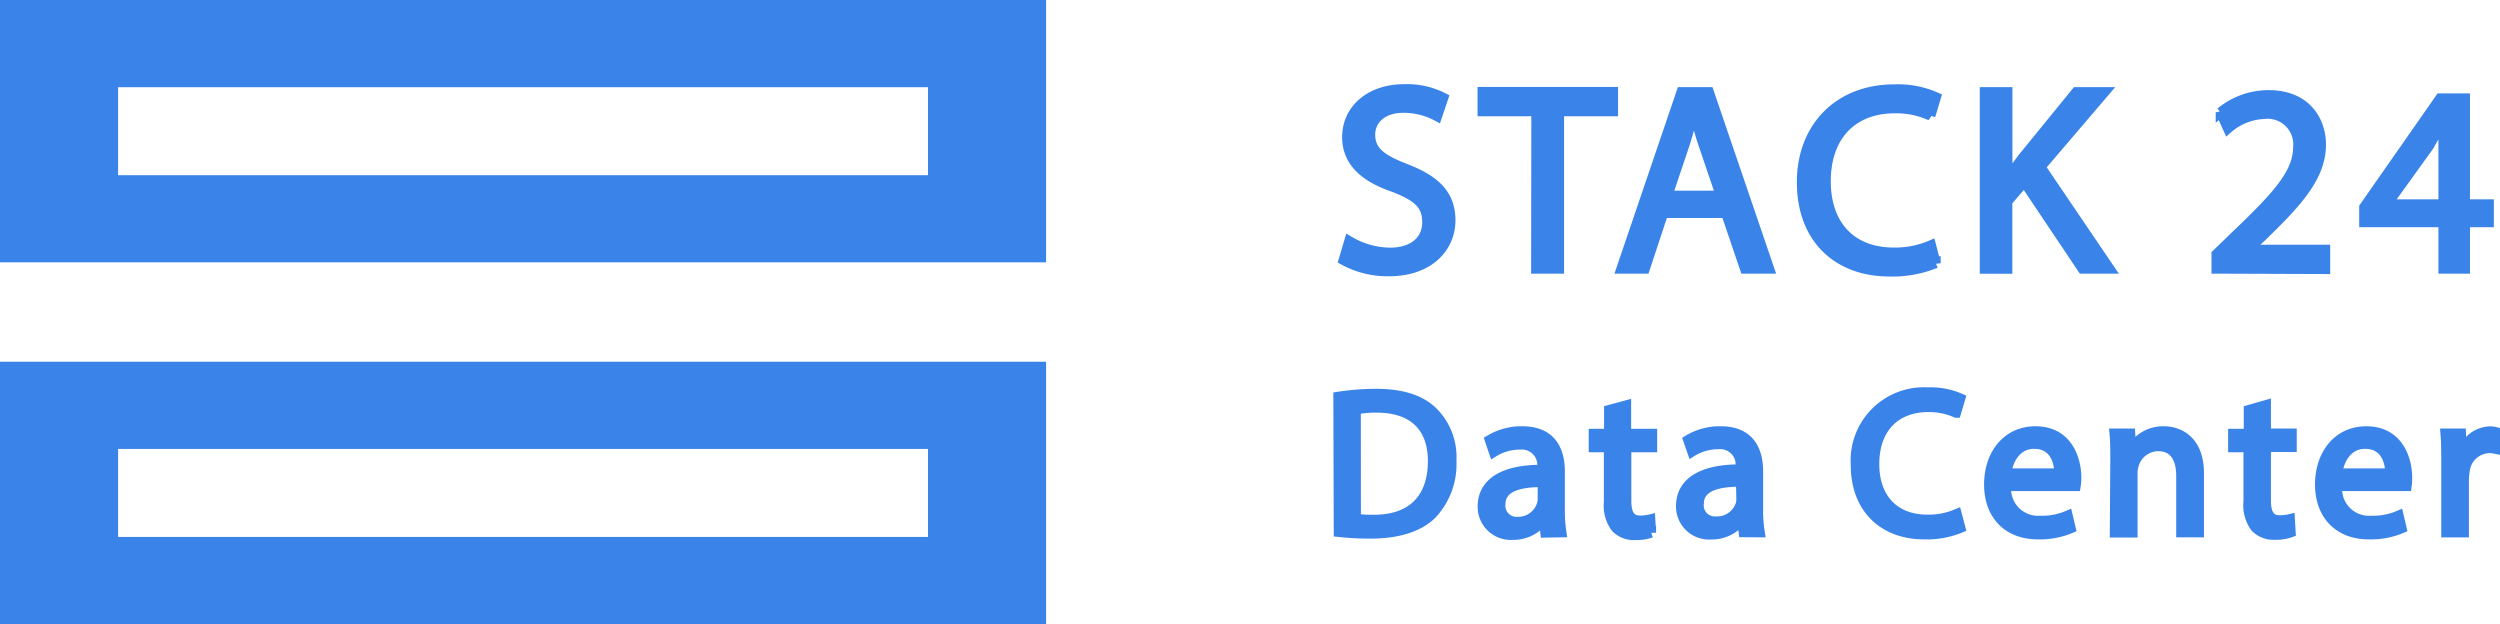 <svg xmlns="http://www.w3.org/2000/svg" viewBox="0 0 255.71 63.83"><defs><style>.cls-1{fill:#3983e9;stroke:#3983e9;}</style></defs><title>Ресурс 1</title><g id="Слой_2" data-name="Слой 2"><g id="Слой_1-2" data-name="Слой 1"><path class="cls-1" d="M138,24.65a8.34,8.34,0,0,0,4.19,1.18c2.38,0,3.78-1.26,3.78-3.09s-1-2.65-3.41-3.59c-2.95-1-4.78-2.58-4.78-5.13,0-2.82,2.34-4.91,5.86-4.91a8.12,8.12,0,0,1,4,.89L147,11.9a7.24,7.24,0,0,0-3.44-.86c-2.46,0-3.4,1.48-3.4,2.71,0,1.69,1.1,2.53,3.59,3.49,3.06,1.18,4.62,2.66,4.62,5.31s-2.07,5.21-6.33,5.21a9.4,9.4,0,0,1-4.62-1.15Zm19.13-13.26h-5.5v-2H165v2h-5.52v16.1h-2.37Zm13,10.41-1.88,5.69h-2.42l6.15-18.08h2.82l6.17,18.08h-2.5l-1.93-5.69ZM176,20l-1.77-5.21c-.41-1.18-.67-2.25-.94-3.3h-.06c-.26,1.08-.56,2.18-.91,3.28L170.56,20Zm22,6.92a11.6,11.6,0,0,1-4.78.86c-5.09,0-8.93-3.22-8.93-9.15,0-5.66,3.84-9.5,9.44-9.5a9.58,9.58,0,0,1,4.3.81l-.57,1.9a8.45,8.45,0,0,0-3.65-.75c-4.24,0-7.05,2.71-7.05,7.46,0,4.43,2.55,7.27,6.95,7.27a9.29,9.29,0,0,0,3.81-.75ZM203,9.41h2.34v8.72h.08c.48-.7,1-1.34,1.42-1.93l5.53-6.79h2.9l-6.55,7.67,7.06,10.41H213l-5.95-8.88-1.72,2v6.89H203Zm23.7,18.08V26l1.85-1.79c4.46-4.24,6.47-6.5,6.5-9.13a3.12,3.12,0,0,0-3.47-3.41,6,6,0,0,0-3.7,1.48l-.75-1.66a7.67,7.67,0,0,1,4.94-1.77c3.76,0,5.34,2.57,5.34,5.07,0,3.22-2.34,5.82-6,9.36L230,25.48v.05h7.84v2Zm23.21,0V22.74h-8.1V21.19l7.78-11.14h2.55V20.89h2.44v1.85h-2.44v4.75Zm0-6.6V15.07c0-.91,0-1.83.09-2.74h-.09c-.53,1-1,1.77-1.44,2.58l-4.27,5.93v.05ZM136.88,40.57a25.73,25.73,0,0,1,3.88-.3c2.61,0,4.48.61,5.71,1.76a6.51,6.51,0,0,1,2,5.07,7.48,7.48,0,0,1-2,5.49c-1.32,1.32-3.5,2-6.24,2a28.13,28.13,0,0,1-3.31-.17Zm1.82,12.48a12.23,12.23,0,0,0,1.85.1c3.89,0,6-2.18,6-6,0-3.33-1.87-5.44-5.72-5.44a10.09,10.09,0,0,0-2.14.19Zm19.35,1.44-.15-1.27h-.06a3.8,3.8,0,0,1-3.1,1.5,2.89,2.89,0,0,1-3.1-2.91c0-2.45,2.18-3.79,6.09-3.77v-.21a2.09,2.09,0,0,0-2.3-2.34,5.06,5.06,0,0,0-2.64.75L152.37,45a6.27,6.27,0,0,1,3.33-.9c3.1,0,3.86,2.11,3.86,4.14v3.79a14.93,14.93,0,0,0,.16,2.43Zm-.27-5.17c-2,0-4.3.31-4.3,2.28a1.63,1.63,0,0,0,1.74,1.76,2.52,2.52,0,0,0,2.45-1.69,2,2,0,0,0,.11-.59Zm8.56-7.87v2.91H169v1.4h-2.64v5.47c0,1.25.35,2,1.38,2a4.31,4.31,0,0,0,1.07-.12l.08,1.38a4.41,4.41,0,0,1-1.63.25,2.56,2.56,0,0,1-2-.77,3.79,3.79,0,0,1-.71-2.64V45.76H163v-1.4h1.57V41.93Zm12,13-.15-1.27h-.06a3.8,3.8,0,0,1-3.1,1.5,2.88,2.88,0,0,1-3.1-2.91c0-2.45,2.17-3.79,6.09-3.77v-.21a2.09,2.09,0,0,0-2.3-2.34,5.06,5.06,0,0,0-2.64.75L172.66,45a6.24,6.24,0,0,1,3.33-.9c3.1,0,3.85,2.11,3.85,4.14v3.79a13.82,13.82,0,0,0,.17,2.43Zm-.28-5.17c-2,0-4.29.31-4.29,2.28a1.63,1.63,0,0,0,1.74,1.76A2.52,2.52,0,0,0,178,51.67a2,2,0,0,0,.1-.59ZM200.53,54a9,9,0,0,1-3.73.67c-4,0-7-2.51-7-7.14a7,7,0,0,1,7.37-7.41,7.56,7.56,0,0,1,3.35.63l-.44,1.48a6.73,6.73,0,0,0-2.85-.58c-3.31,0-5.51,2.11-5.51,5.82,0,3.45,2,5.67,5.43,5.67a7.37,7.37,0,0,0,3-.58Zm4.68-4.27a3.26,3.26,0,0,0,3.48,3.52,6.56,6.56,0,0,0,2.81-.53l.31,1.32a8.09,8.09,0,0,1-3.37.63c-3.12,0-5-2.05-5-5.11s1.81-5.46,4.76-5.46c3.31,0,4.19,2.91,4.19,4.77a5.34,5.34,0,0,1-.07.86Zm5.41-1.32c0-1.17-.48-3-2.56-3-1.86,0-2.68,1.71-2.83,3Zm5.73-1.34c0-1.05,0-1.9-.08-2.74h1.63L218,46h0a3.72,3.72,0,0,1,3.35-1.9c1.4,0,3.58.83,3.58,4.31v6.05h-1.84V48.65c0-1.63-.61-3-2.35-3a2.61,2.61,0,0,0-2.47,1.88,2.73,2.73,0,0,0-.13.86v6.09h-1.84Zm15.43-5.65v2.91h2.64v1.4h-2.64v5.47c0,1.25.36,2,1.38,2a4.31,4.31,0,0,0,1.07-.12l.08,1.38a4.41,4.41,0,0,1-1.63.25,2.56,2.56,0,0,1-2-.77,3.79,3.79,0,0,1-.71-2.64V45.76h-1.57v-1.4H230V41.93Zm7.29,8.31a3.25,3.25,0,0,0,3.47,3.52,6.56,6.56,0,0,0,2.81-.53l.31,1.32a8.09,8.09,0,0,1-3.37.63c-3.12,0-5-2.05-5-5.11s1.8-5.46,4.75-5.46c3.31,0,4.19,2.91,4.19,4.77a7.27,7.27,0,0,1-.06.86Zm5.4-1.32c0-1.17-.48-3-2.56-3-1.86,0-2.68,1.71-2.82,3Zm5.73-.92c0-1.19,0-2.22-.08-3.16h1.61l.07,2h.08a3,3,0,0,1,2.81-2.22,2.12,2.12,0,0,1,.52.06v1.74a2.93,2.93,0,0,0-.63-.06,2.58,2.58,0,0,0-2.47,2.36,5.47,5.47,0,0,0-.08.86v5.4H250.2ZM.5.5V26.33h106V.5ZM95.42,18.42H11.58v-10H95.42ZM.5,37.5V63.33h106V37.5ZM95.42,55.42H11.58v-10H95.42Z"/></g></g></svg>